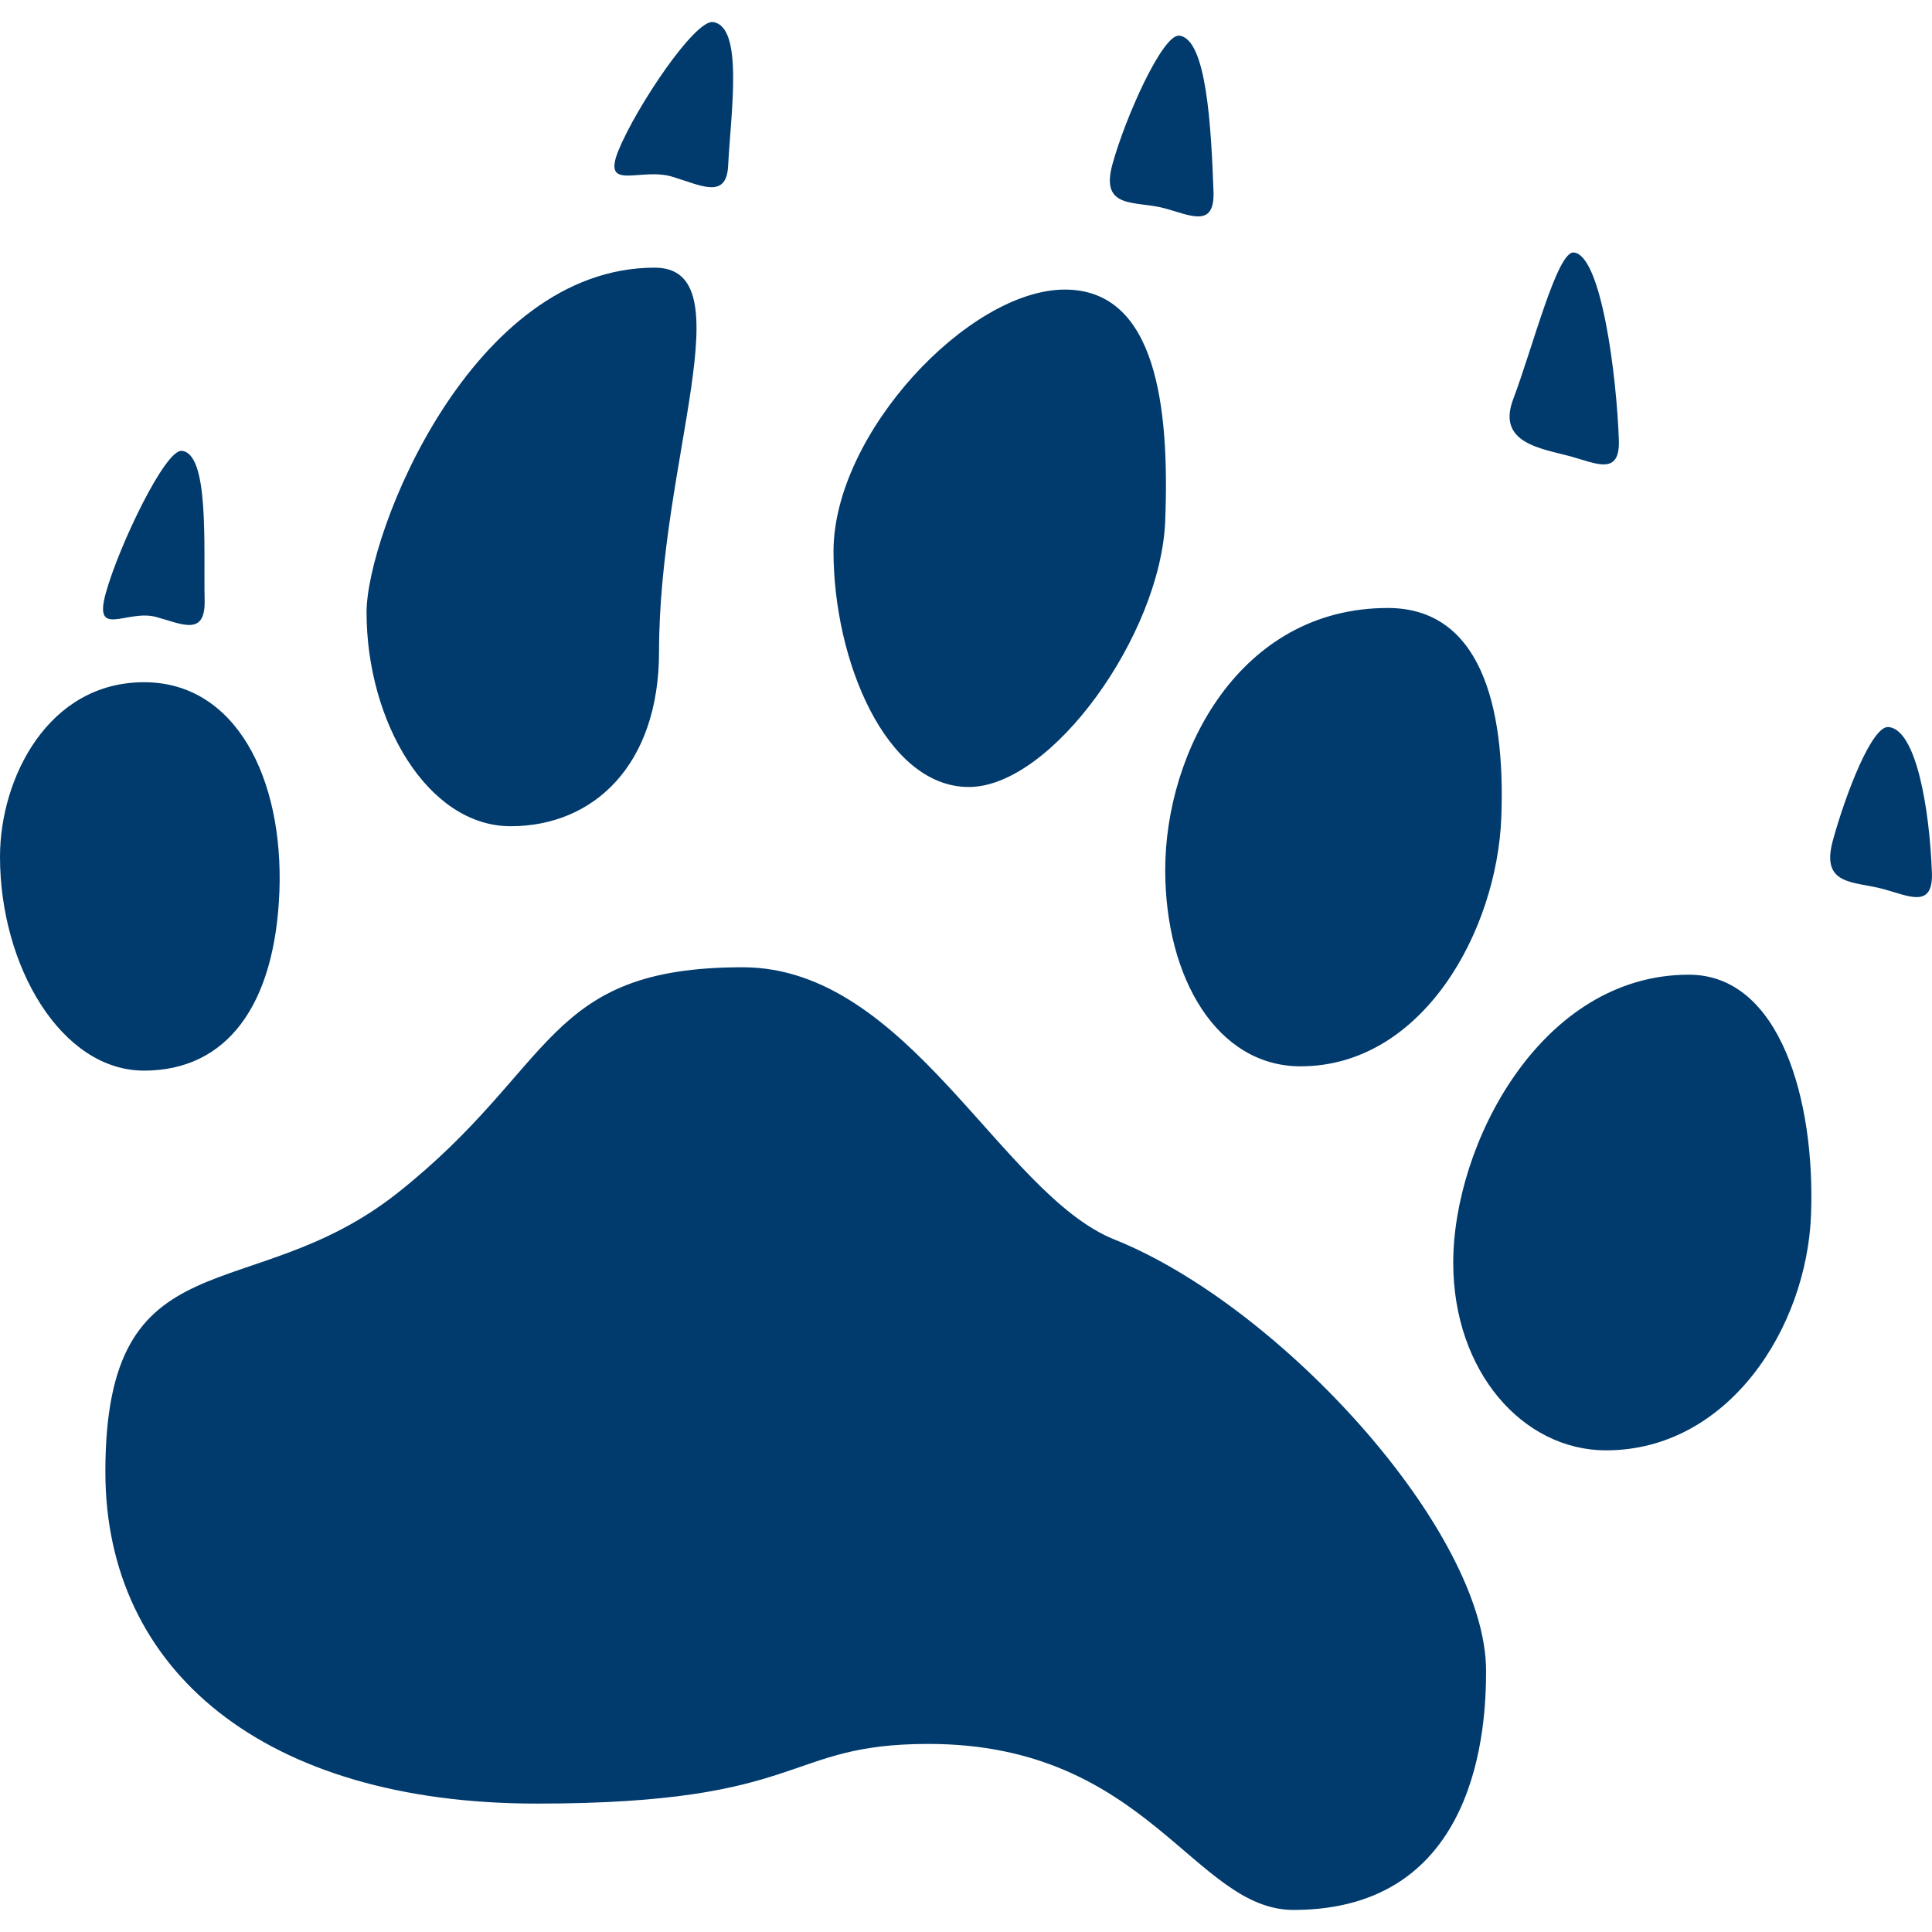 <svg width="26" height="26" viewBox="0 0 26 26" fill="none" xmlns="http://www.w3.org/2000/svg">
<g clip-path="url(#clip0_45_277)">
<path d="M19.999 22.486C19.999 23.201 19.909 25.703 17.408 25.703C16.067 25.703 15.442 23.469 12.495 23.469C10.53 23.469 10.887 24.272 7.225 24.272C3.562 24.272 1.418 22.486 1.418 19.807C1.418 16.59 3.367 17.624 5.349 16.055C7.494 14.358 7.314 13.017 9.995 13.017C12.227 13.017 13.474 16.07 14.996 16.68C17.23 17.573 19.999 20.61 19.999 22.486ZM3.76 12.001C3.818 10.474 3.172 9.181 1.939 9.181C0.646 9.181 0 10.474 0 11.53C0 12.999 0.822 14.408 1.939 14.408C3.055 14.407 3.7 13.528 3.76 12.001ZM13.038 10.591C14.154 10.591 15.622 8.536 15.681 7.008C15.74 5.481 15.564 3.897 14.33 3.897C13.038 3.897 11.217 5.834 11.217 7.42C11.217 8.888 11.923 10.591 13.038 10.591ZM17.502 14.35C19.145 14.35 20.145 12.529 20.204 11.001C20.262 9.474 19.91 8.182 18.676 8.182C16.681 8.182 15.681 10.121 15.681 11.706C15.681 13.174 16.386 14.35 17.502 14.35ZM22.728 13.117C20.731 13.117 19.557 15.405 19.557 16.992C19.557 18.461 20.496 19.518 21.613 19.518C23.256 19.518 24.315 17.875 24.372 16.347C24.43 14.818 23.96 13.117 22.728 13.117ZM6.872 11.119C7.988 11.119 8.869 10.298 8.869 8.769C8.869 6.186 10.042 3.602 8.81 3.602C6.343 3.602 4.933 7.183 4.933 8.241C4.933 9.71 5.755 11.119 6.872 11.119ZM2.102 8.303C2.444 8.396 2.763 8.569 2.754 8.085C2.739 7.331 2.817 6.099 2.444 6.067C2.222 6.05 1.6 7.344 1.422 7.987C1.256 8.598 1.708 8.196 2.102 8.303ZM9.057 2.381C9.431 2.494 9.778 2.687 9.799 2.229C9.836 1.513 10.009 0.356 9.596 0.297C9.352 0.261 8.567 1.431 8.323 2.024C8.095 2.588 8.626 2.244 9.057 2.381ZM15.677 2.804C16.019 2.898 16.346 3.071 16.331 2.586C16.3 1.717 16.238 0.512 15.867 0.48C15.646 0.462 15.147 1.57 14.97 2.213C14.803 2.825 15.284 2.697 15.677 2.804ZM21.134 6.141C21.476 6.235 21.803 6.408 21.786 5.924C21.756 5.055 21.55 3.428 21.178 3.398C20.956 3.38 20.628 4.673 20.364 5.372C20.14 5.964 20.74 6.035 21.134 6.141ZM25.414 9.784C25.193 9.766 24.842 10.67 24.665 11.314C24.499 11.925 24.953 11.857 25.347 11.965C25.689 12.058 26.015 12.231 25.999 11.748C25.967 10.879 25.787 9.815 25.414 9.784Z" fill="#013B6D"/>
</g>
<defs>
<clipPath id="clip0_45_277">
<rect width="26" height="26" fill="white"/>
</clipPath>
</defs>
</svg>
